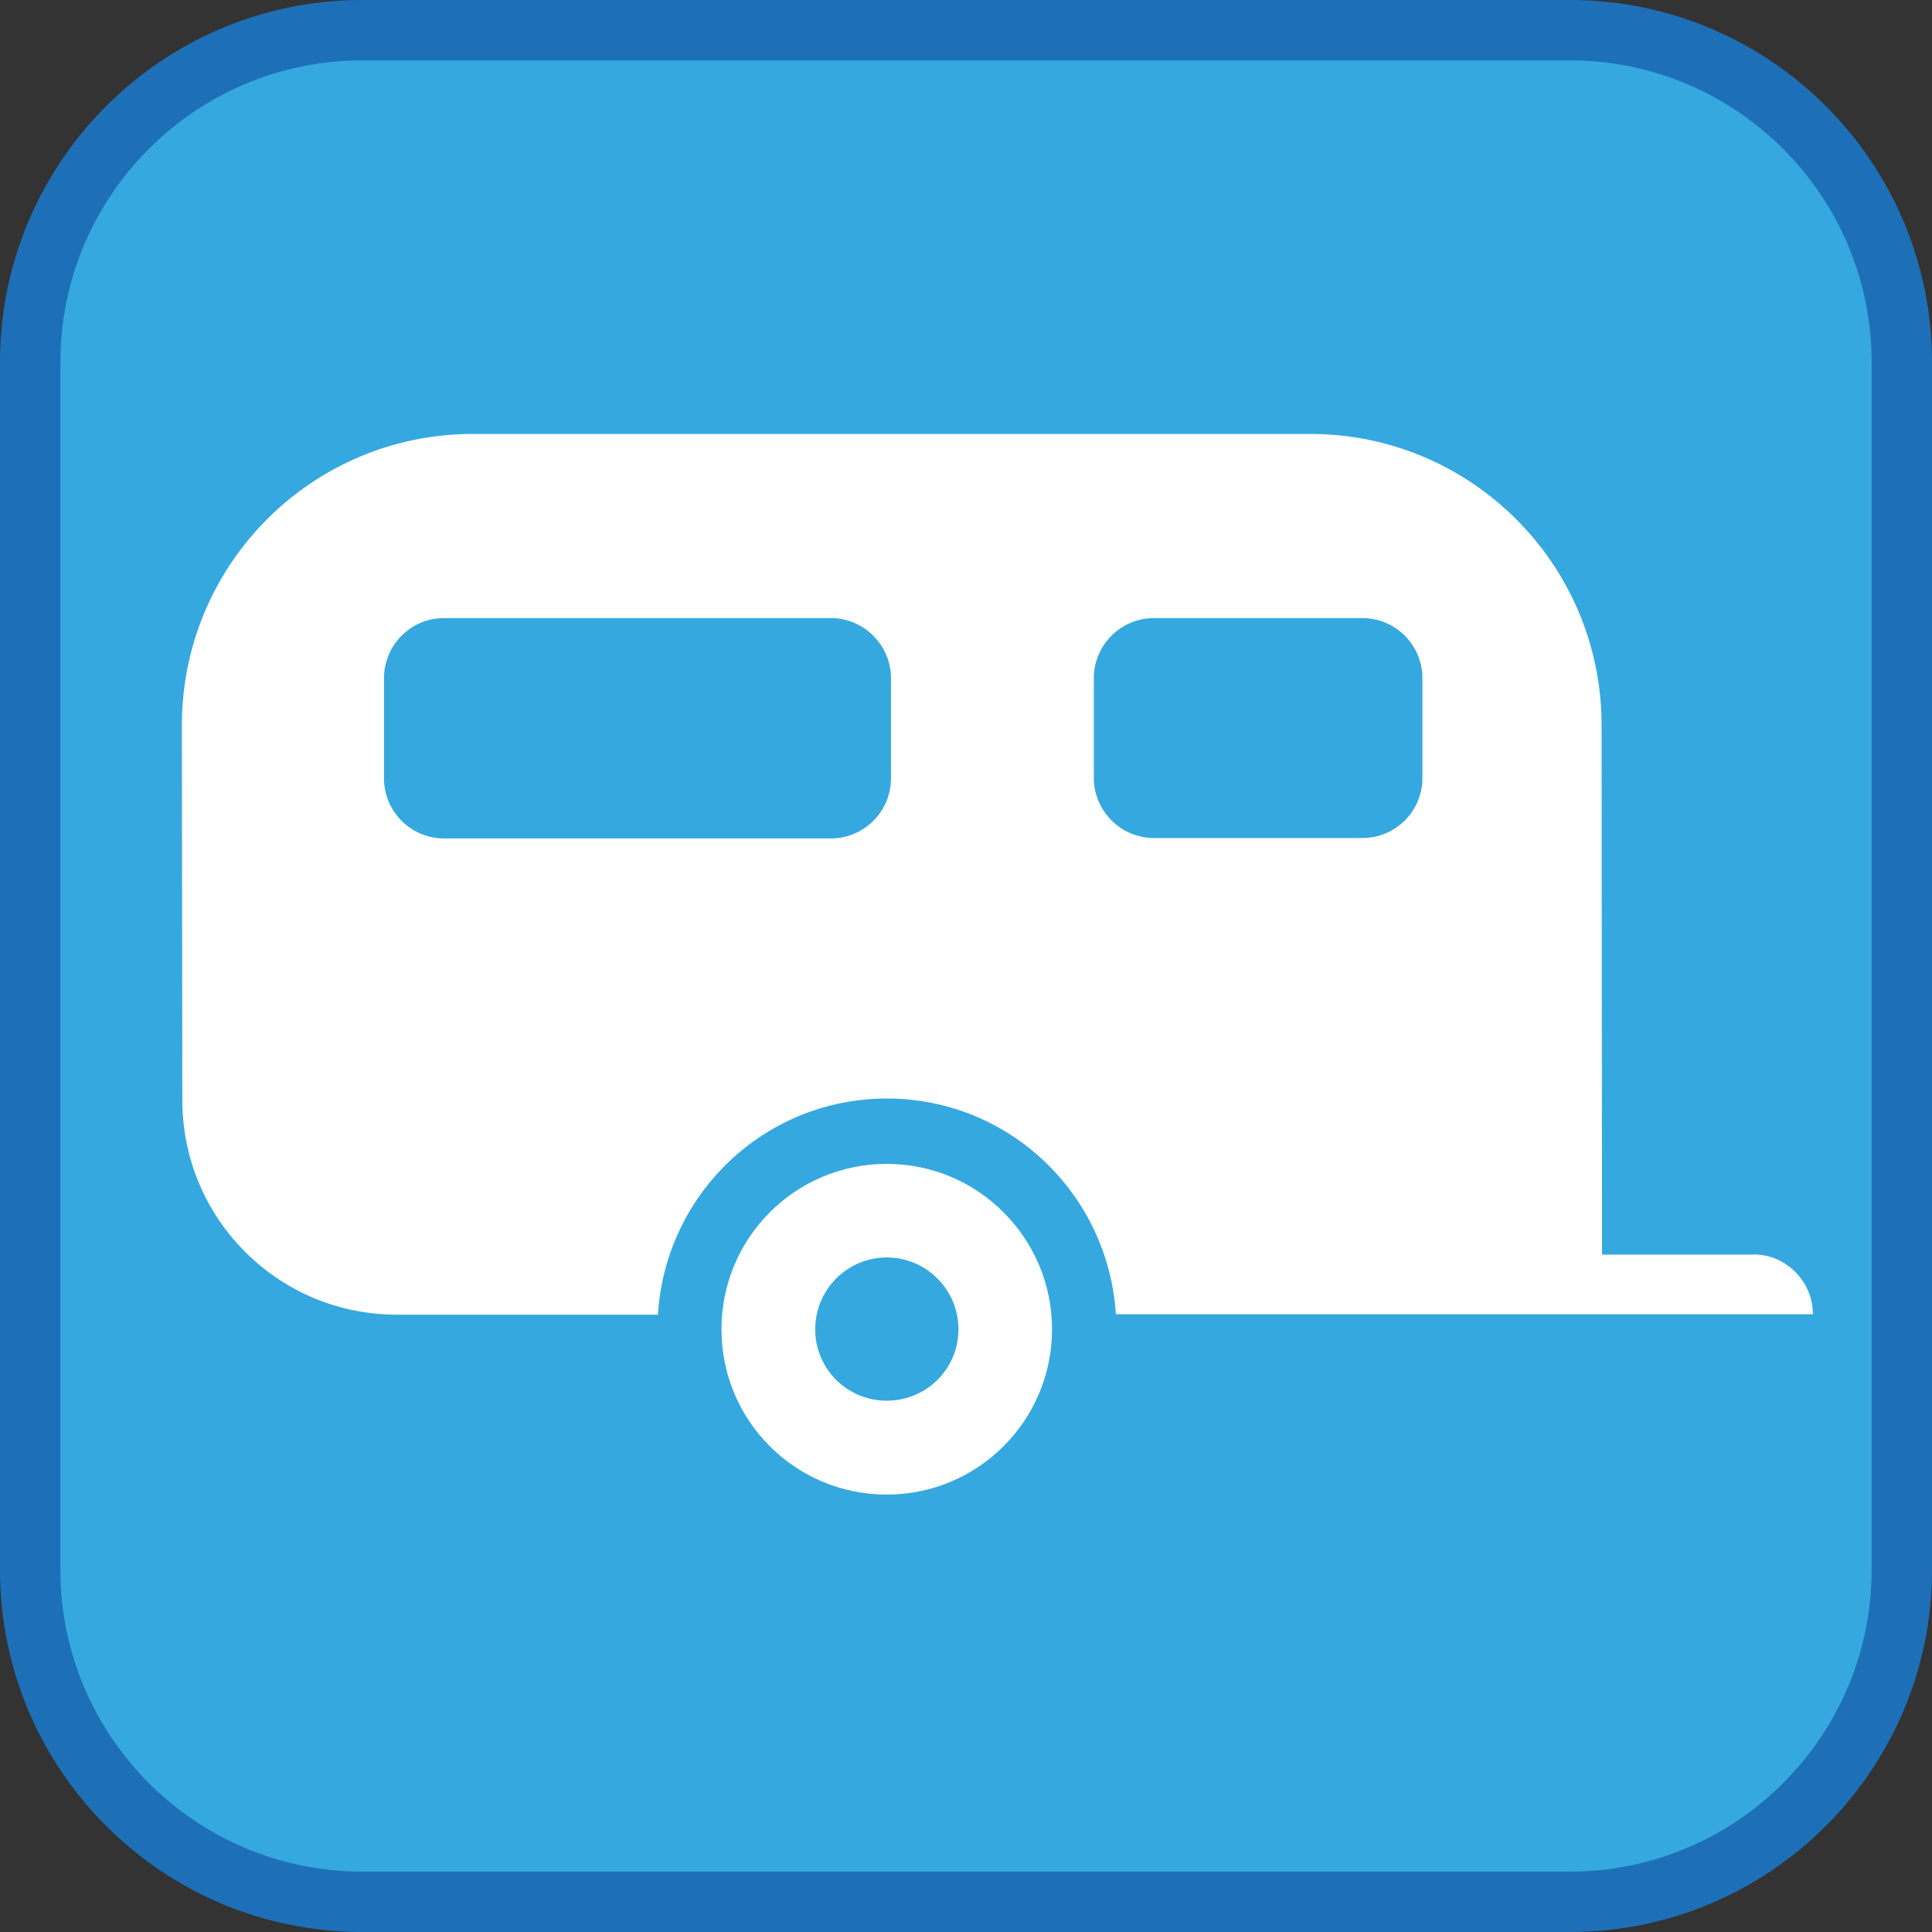 <?xml version="1.0" encoding="UTF-8"?><svg xmlns="http://www.w3.org/2000/svg" viewBox="0 0 128 128"><rect x="0" y="0" width="128" height="128" fill="#333333" stroke="none"/><defs><style>.cls-1{fill:#fff;}.cls-2{fill:#1d70b7;}.cls-3{fill:#35a8e0;}</style></defs><g id="cuadrobase"><g><rect class="cls-3" x="2" y="2" width="124" height="124" rx="22" ry="22"/><path class="cls-2" d="M104,4c11.03,0,20,8.97,20,20V104c0,11.03-8.97,20-20,20H24c-11.03,0-20-8.97-20-20V24C4,12.97,12.97,4,24,4H104m0-4H24C10.75,0,0,10.75,0,24V104c0,13.25,10.75,24,24,24H104c13.25,0,24-10.75,24-24V24c0-13.25-10.75-24-24-24h0Z"/></g></g><g id="figura"><g><path class="cls-1" d="M116.17,83.12h-10.03l-.03-35.07c0-10.66-8.65-19.3-19.3-19.3H31.32c-10.65,0-19.27,8.64-19.27,19.3l.03,24.83c0,7.87,6.36,14.22,14.21,14.22h17.3c.49-7.99,7.06-14.32,15.17-14.32s14.66,6.33,15.17,14.29h46.18c0-2.16-1.77-3.96-3.93-3.96Zm-57.14-31.55c0,2.19-1.79,3.98-3.98,3.98H29.42c-2.2,0-3.98-1.8-3.98-3.98v-6.64c0-2.19,1.78-3.98,3.98-3.98h25.63c2.19,0,3.98,1.8,3.98,3.98v6.64Zm35.21-.03c0,2.19-1.77,3.98-3.98,3.98h-13.81c-2.2,0-3.98-1.8-3.98-3.98v-6.61c0-2.19,1.78-3.98,3.98-3.98h13.81c2.21,0,3.98,1.8,3.98,3.98v6.61Z"/><path class="cls-1" d="M58.75,77.11c-6.06,0-10.95,4.9-10.95,10.96s4.89,10.95,10.95,10.95,10.95-4.92,10.95-10.95-4.89-10.96-10.95-10.96Zm0,15.69c-2.62,0-4.74-2.1-4.74-4.73s2.12-4.76,4.74-4.76,4.75,2.13,4.75,4.76-2.13,4.73-4.75,4.73Z"/></g></g></svg>